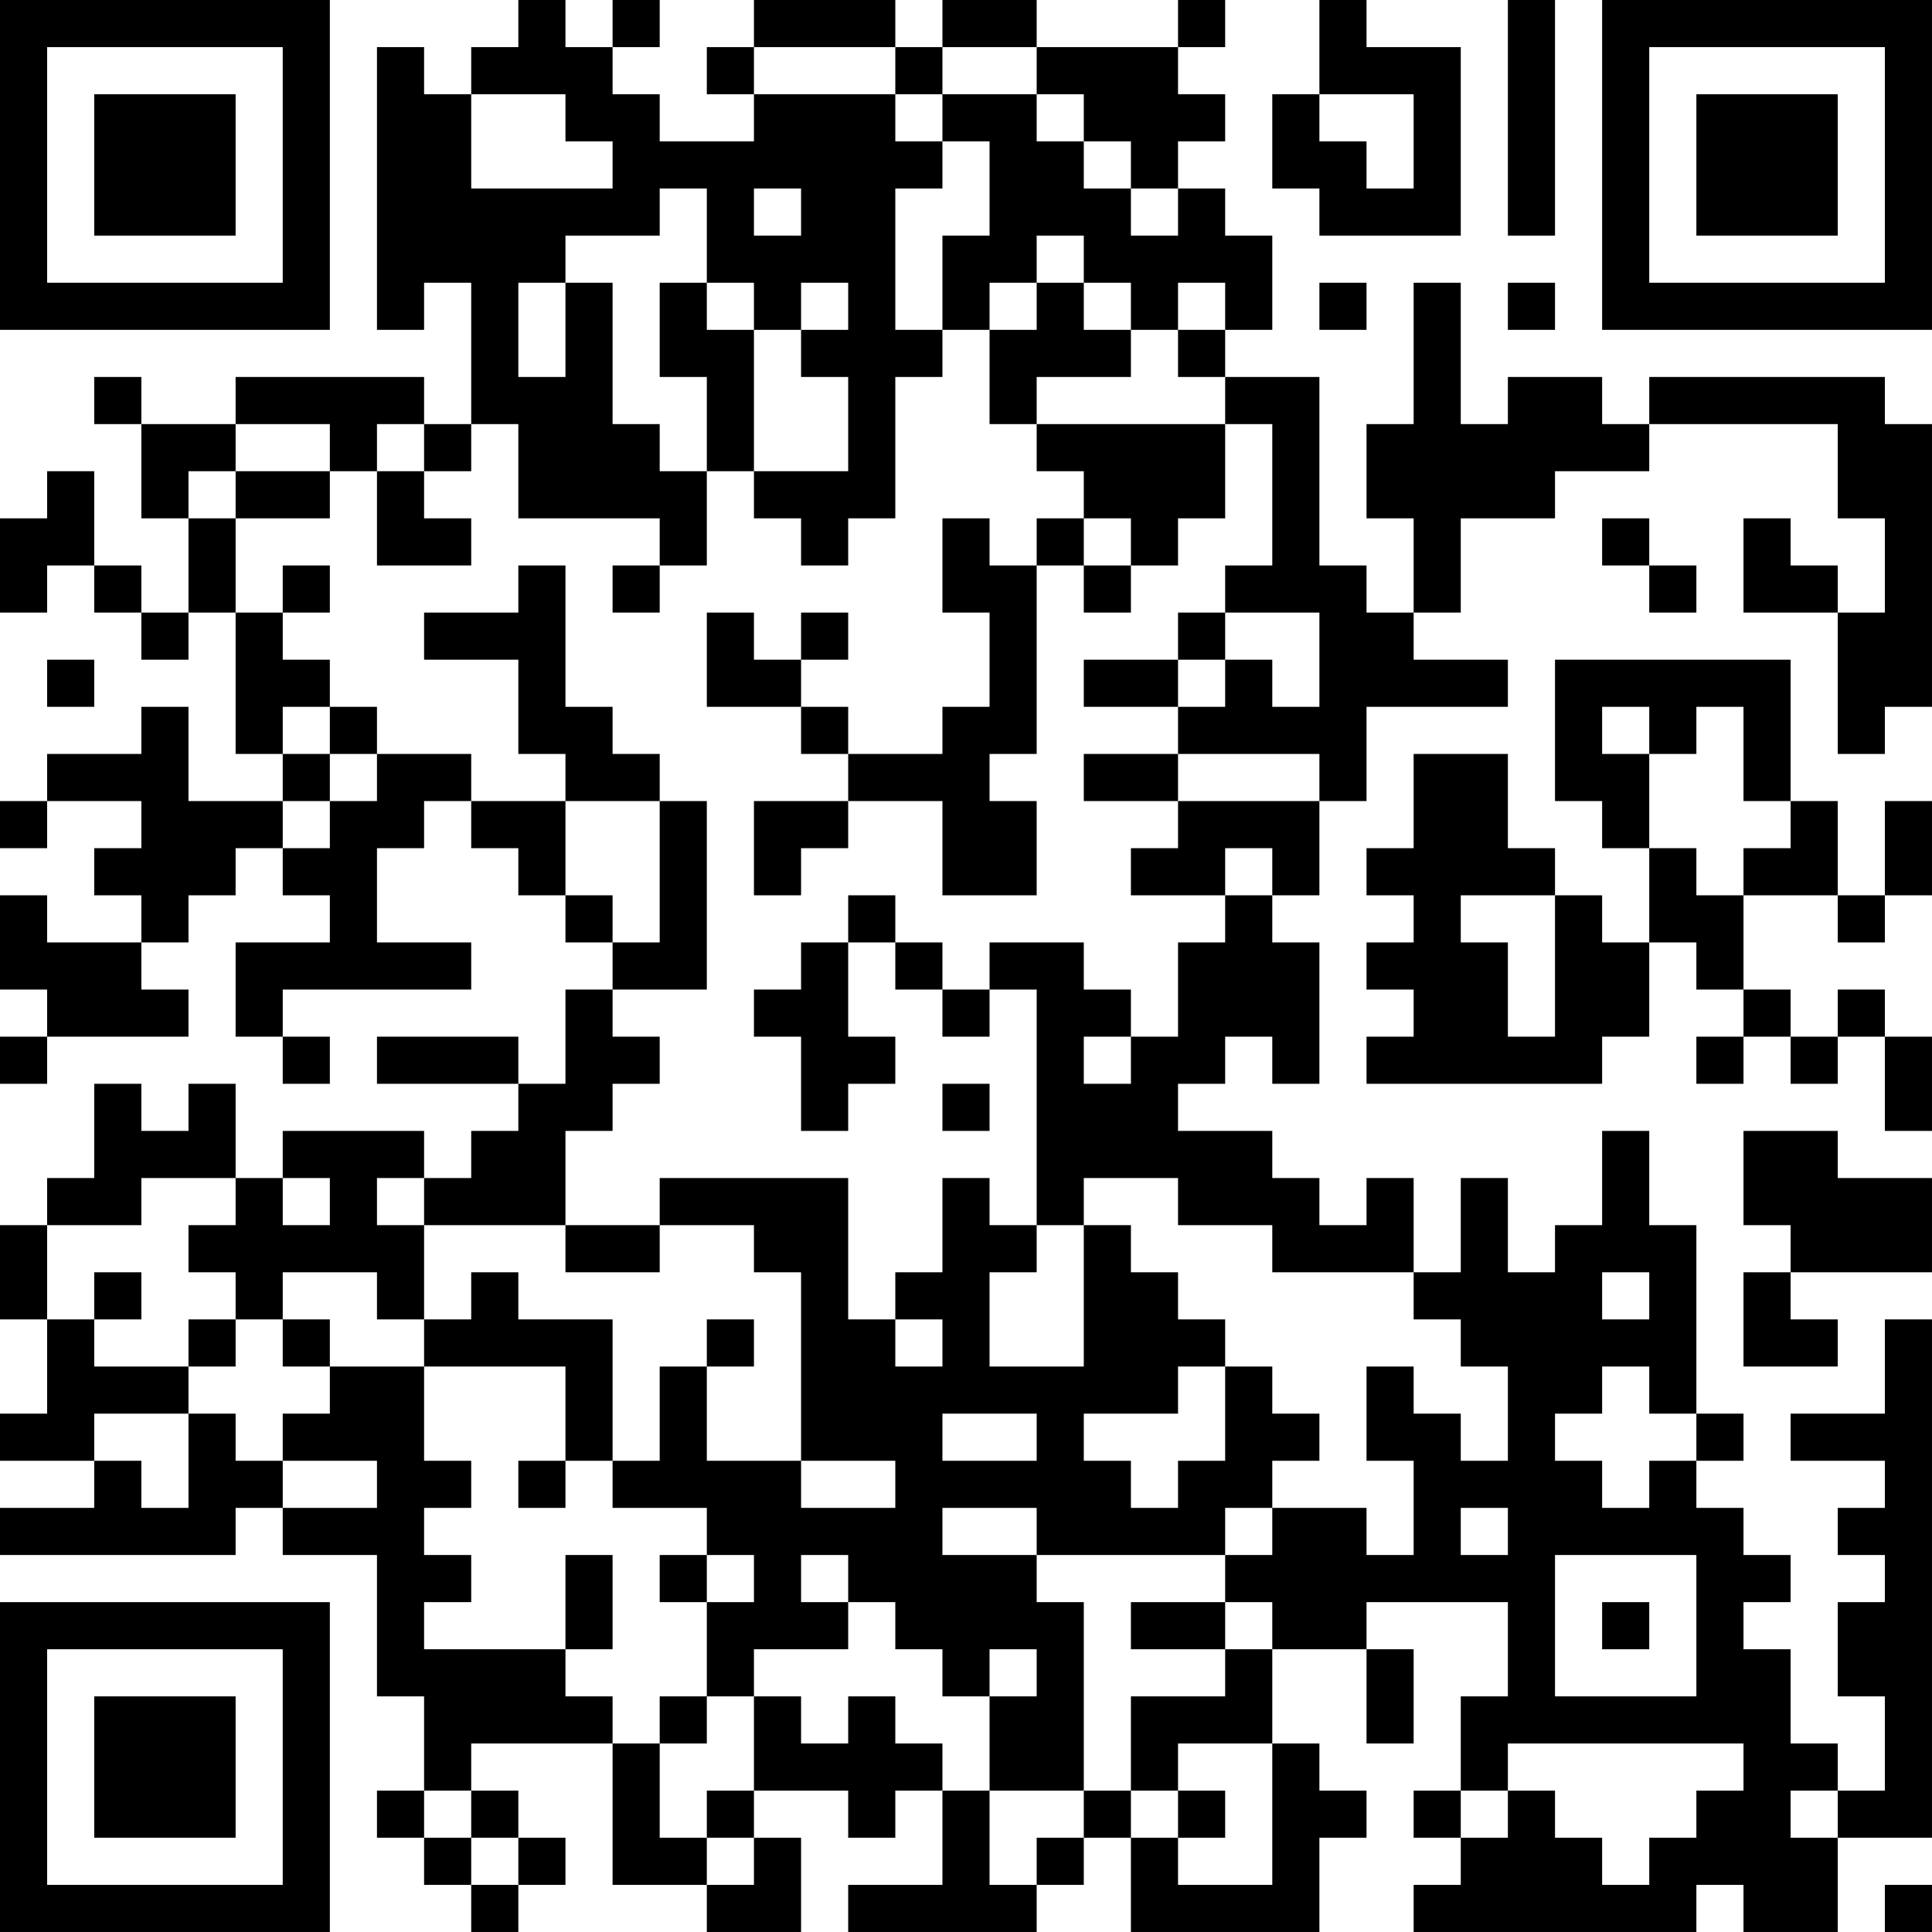 <?xml version="1.0" encoding="UTF-8"?>
<svg xmlns="http://www.w3.org/2000/svg" version="1.1" width="200" height="200" viewBox="0 0 200 200"><rect x="0" y="0" width="200" height="200" fill="#ffffff"/><g transform="scale(4.878)"><g transform="translate(0,0)"><path fill-rule="evenodd" d="M11 0L11 1L10 1L10 2L9 2L9 1L8 1L8 7L9 7L9 6L10 6L10 9L9 9L9 8L5 8L5 9L3 9L3 8L2 8L2 9L3 9L3 11L4 11L4 13L3 13L3 12L2 12L2 10L1 10L1 11L0 11L0 13L1 13L1 12L2 12L2 13L3 13L3 14L4 14L4 13L5 13L5 16L6 16L6 17L4 17L4 15L3 15L3 16L1 16L1 17L0 17L0 18L1 18L1 17L3 17L3 18L2 18L2 19L3 19L3 20L1 20L1 19L0 19L0 21L1 21L1 22L0 22L0 23L1 23L1 22L4 22L4 21L3 21L3 20L4 20L4 19L5 19L5 18L6 18L6 19L7 19L7 20L5 20L5 22L6 22L6 23L7 23L7 22L6 22L6 21L10 21L10 20L8 20L8 18L9 18L9 17L10 17L10 18L11 18L11 19L12 19L12 20L13 20L13 21L12 21L12 23L11 23L11 22L8 22L8 23L11 23L11 24L10 24L10 25L9 25L9 24L6 24L6 25L5 25L5 23L4 23L4 24L3 24L3 23L2 23L2 25L1 25L1 26L0 26L0 28L1 28L1 30L0 30L0 31L2 31L2 32L0 32L0 33L5 33L5 32L6 32L6 33L8 33L8 36L9 36L9 38L8 38L8 39L9 39L9 40L10 40L10 41L11 41L11 40L12 40L12 39L11 39L11 38L10 38L10 37L13 37L13 40L15 40L15 41L17 41L17 39L16 39L16 38L18 38L18 39L19 39L19 38L20 38L20 40L18 40L18 41L22 41L22 40L23 40L23 39L24 39L24 41L28 41L28 39L29 39L29 38L28 38L28 37L27 37L27 35L29 35L29 37L30 37L30 35L29 35L29 34L32 34L32 36L31 36L31 38L30 38L30 39L31 39L31 40L30 40L30 41L36 41L36 40L37 40L37 41L39 41L39 39L41 39L41 28L40 28L40 30L38 30L38 31L40 31L40 32L39 32L39 33L40 33L40 34L39 34L39 36L40 36L40 38L39 38L39 37L38 37L38 35L37 35L37 34L38 34L38 33L37 33L37 32L36 32L36 31L37 31L37 30L36 30L36 26L35 26L35 24L34 24L34 26L33 26L33 27L32 27L32 25L31 25L31 27L30 27L30 25L29 25L29 26L28 26L28 25L27 25L27 24L25 24L25 23L26 23L26 22L27 22L27 23L28 23L28 20L27 20L27 19L28 19L28 17L29 17L29 15L32 15L32 14L30 14L30 13L31 13L31 11L33 11L33 10L35 10L35 9L39 9L39 11L40 11L40 13L39 13L39 12L38 12L38 11L37 11L37 13L39 13L39 16L40 16L40 15L41 15L41 9L40 9L40 8L35 8L35 9L34 9L34 8L32 8L32 9L31 9L31 6L30 6L30 9L29 9L29 11L30 11L30 13L29 13L29 12L28 12L28 8L26 8L26 7L27 7L27 5L26 5L26 4L25 4L25 3L26 3L26 2L25 2L25 1L26 1L26 0L25 0L25 1L22 1L22 0L20 0L20 1L19 1L19 0L16 0L16 1L15 1L15 2L16 2L16 3L14 3L14 2L13 2L13 1L14 1L14 0L13 0L13 1L12 1L12 0ZM28 0L28 2L27 2L27 4L28 4L28 5L31 5L31 1L29 1L29 0ZM32 0L32 5L33 5L33 0ZM16 1L16 2L19 2L19 3L20 3L20 4L19 4L19 7L20 7L20 8L19 8L19 11L18 11L18 12L17 12L17 11L16 11L16 10L18 10L18 8L17 8L17 7L18 7L18 6L17 6L17 7L16 7L16 6L15 6L15 4L14 4L14 5L12 5L12 6L11 6L11 8L12 8L12 6L13 6L13 9L14 9L14 10L15 10L15 12L14 12L14 11L11 11L11 9L10 9L10 10L9 10L9 9L8 9L8 10L7 10L7 9L5 9L5 10L4 10L4 11L5 11L5 13L6 13L6 14L7 14L7 15L6 15L6 16L7 16L7 17L6 17L6 18L7 18L7 17L8 17L8 16L10 16L10 17L12 17L12 19L13 19L13 20L14 20L14 17L15 17L15 21L13 21L13 22L14 22L14 23L13 23L13 24L12 24L12 26L9 26L9 25L8 25L8 26L9 26L9 28L8 28L8 27L6 27L6 28L5 28L5 27L4 27L4 26L5 26L5 25L3 25L3 26L1 26L1 28L2 28L2 29L4 29L4 30L2 30L2 31L3 31L3 32L4 32L4 30L5 30L5 31L6 31L6 32L8 32L8 31L6 31L6 30L7 30L7 29L9 29L9 31L10 31L10 32L9 32L9 33L10 33L10 34L9 34L9 35L12 35L12 36L13 36L13 37L14 37L14 39L15 39L15 40L16 40L16 39L15 39L15 38L16 38L16 36L17 36L17 37L18 37L18 36L19 36L19 37L20 37L20 38L21 38L21 40L22 40L22 39L23 39L23 38L24 38L24 39L25 39L25 40L27 40L27 37L25 37L25 38L24 38L24 36L26 36L26 35L27 35L27 34L26 34L26 33L27 33L27 32L29 32L29 33L30 33L30 31L29 31L29 29L30 29L30 30L31 30L31 31L32 31L32 29L31 29L31 28L30 28L30 27L27 27L27 26L25 26L25 25L23 25L23 26L22 26L22 21L21 21L21 20L23 20L23 21L24 21L24 22L23 22L23 23L24 23L24 22L25 22L25 20L26 20L26 19L27 19L27 18L26 18L26 19L24 19L24 18L25 18L25 17L28 17L28 16L25 16L25 15L26 15L26 14L27 14L27 15L28 15L28 13L26 13L26 12L27 12L27 9L26 9L26 8L25 8L25 7L26 7L26 6L25 6L25 7L24 7L24 6L23 6L23 5L22 5L22 6L21 6L21 7L20 7L20 5L21 5L21 3L20 3L20 2L22 2L22 3L23 3L23 4L24 4L24 5L25 5L25 4L24 4L24 3L23 3L23 2L22 2L22 1L20 1L20 2L19 2L19 1ZM10 2L10 4L13 4L13 3L12 3L12 2ZM28 2L28 3L29 3L29 4L30 4L30 2ZM16 4L16 5L17 5L17 4ZM14 6L14 8L15 8L15 10L16 10L16 7L15 7L15 6ZM22 6L22 7L21 7L21 9L22 9L22 10L23 10L23 11L22 11L22 12L21 12L21 11L20 11L20 13L21 13L21 15L20 15L20 16L18 16L18 15L17 15L17 14L18 14L18 13L17 13L17 14L16 14L16 13L15 13L15 15L17 15L17 16L18 16L18 17L16 17L16 19L17 19L17 18L18 18L18 17L20 17L20 19L22 19L22 17L21 17L21 16L22 16L22 12L23 12L23 13L24 13L24 12L25 12L25 11L26 11L26 9L22 9L22 8L24 8L24 7L23 7L23 6ZM28 6L28 7L29 7L29 6ZM32 6L32 7L33 7L33 6ZM5 10L5 11L7 11L7 10ZM8 10L8 12L10 12L10 11L9 11L9 10ZM23 11L23 12L24 12L24 11ZM34 11L34 12L35 12L35 13L36 13L36 12L35 12L35 11ZM6 12L6 13L7 13L7 12ZM11 12L11 13L9 13L9 14L11 14L11 16L12 16L12 17L14 17L14 16L13 16L13 15L12 15L12 12ZM13 12L13 13L14 13L14 12ZM25 13L25 14L23 14L23 15L25 15L25 14L26 14L26 13ZM1 14L1 15L2 15L2 14ZM33 14L33 17L34 17L34 18L35 18L35 20L34 20L34 19L33 19L33 18L32 18L32 16L30 16L30 18L29 18L29 19L30 19L30 20L29 20L29 21L30 21L30 22L29 22L29 23L34 23L34 22L35 22L35 20L36 20L36 21L37 21L37 22L36 22L36 23L37 23L37 22L38 22L38 23L39 23L39 22L40 22L40 24L41 24L41 22L40 22L40 21L39 21L39 22L38 22L38 21L37 21L37 19L39 19L39 20L40 20L40 19L41 19L41 17L40 17L40 19L39 19L39 17L38 17L38 14ZM7 15L7 16L8 16L8 15ZM34 15L34 16L35 16L35 18L36 18L36 19L37 19L37 18L38 18L38 17L37 17L37 15L36 15L36 16L35 16L35 15ZM23 16L23 17L25 17L25 16ZM18 19L18 20L17 20L17 21L16 21L16 22L17 22L17 24L18 24L18 23L19 23L19 22L18 22L18 20L19 20L19 21L20 21L20 22L21 22L21 21L20 21L20 20L19 20L19 19ZM31 19L31 20L32 20L32 22L33 22L33 19ZM20 23L20 24L21 24L21 23ZM37 24L37 26L38 26L38 27L37 27L37 29L39 29L39 28L38 28L38 27L41 27L41 25L39 25L39 24ZM6 25L6 26L7 26L7 25ZM14 25L14 26L12 26L12 27L14 27L14 26L16 26L16 27L17 27L17 31L15 31L15 29L16 29L16 28L15 28L15 29L14 29L14 31L13 31L13 28L11 28L11 27L10 27L10 28L9 28L9 29L12 29L12 31L11 31L11 32L12 32L12 31L13 31L13 32L15 32L15 33L14 33L14 34L15 34L15 36L14 36L14 37L15 37L15 36L16 36L16 35L18 35L18 34L19 34L19 35L20 35L20 36L21 36L21 38L23 38L23 34L22 34L22 33L26 33L26 32L27 32L27 31L28 31L28 30L27 30L27 29L26 29L26 28L25 28L25 27L24 27L24 26L23 26L23 29L21 29L21 27L22 27L22 26L21 26L21 25L20 25L20 27L19 27L19 28L18 28L18 25ZM2 27L2 28L3 28L3 27ZM34 27L34 28L35 28L35 27ZM4 28L4 29L5 29L5 28ZM6 28L6 29L7 29L7 28ZM19 28L19 29L20 29L20 28ZM25 29L25 30L23 30L23 31L24 31L24 32L25 32L25 31L26 31L26 29ZM34 29L34 30L33 30L33 31L34 31L34 32L35 32L35 31L36 31L36 30L35 30L35 29ZM20 30L20 31L22 31L22 30ZM17 31L17 32L19 32L19 31ZM20 32L20 33L22 33L22 32ZM31 32L31 33L32 33L32 32ZM12 33L12 35L13 35L13 33ZM15 33L15 34L16 34L16 33ZM17 33L17 34L18 34L18 33ZM33 33L33 36L36 36L36 33ZM24 34L24 35L26 35L26 34ZM34 34L34 35L35 35L35 34ZM21 35L21 36L22 36L22 35ZM32 37L32 38L31 38L31 39L32 39L32 38L33 38L33 39L34 39L34 40L35 40L35 39L36 39L36 38L37 38L37 37ZM9 38L9 39L10 39L10 40L11 40L11 39L10 39L10 38ZM25 38L25 39L26 39L26 38ZM38 38L38 39L39 39L39 38ZM40 40L40 41L41 41L41 40ZM0 0L0 7L7 7L7 0ZM1 1L1 6L6 6L6 1ZM2 2L2 5L5 5L5 2ZM34 0L34 7L41 7L41 0ZM35 1L35 6L40 6L40 1ZM36 2L36 5L39 5L39 2ZM0 34L0 41L7 41L7 34ZM1 35L1 40L6 40L6 35ZM2 36L2 39L5 39L5 36Z" fill="#000000"/></g></g></svg>
